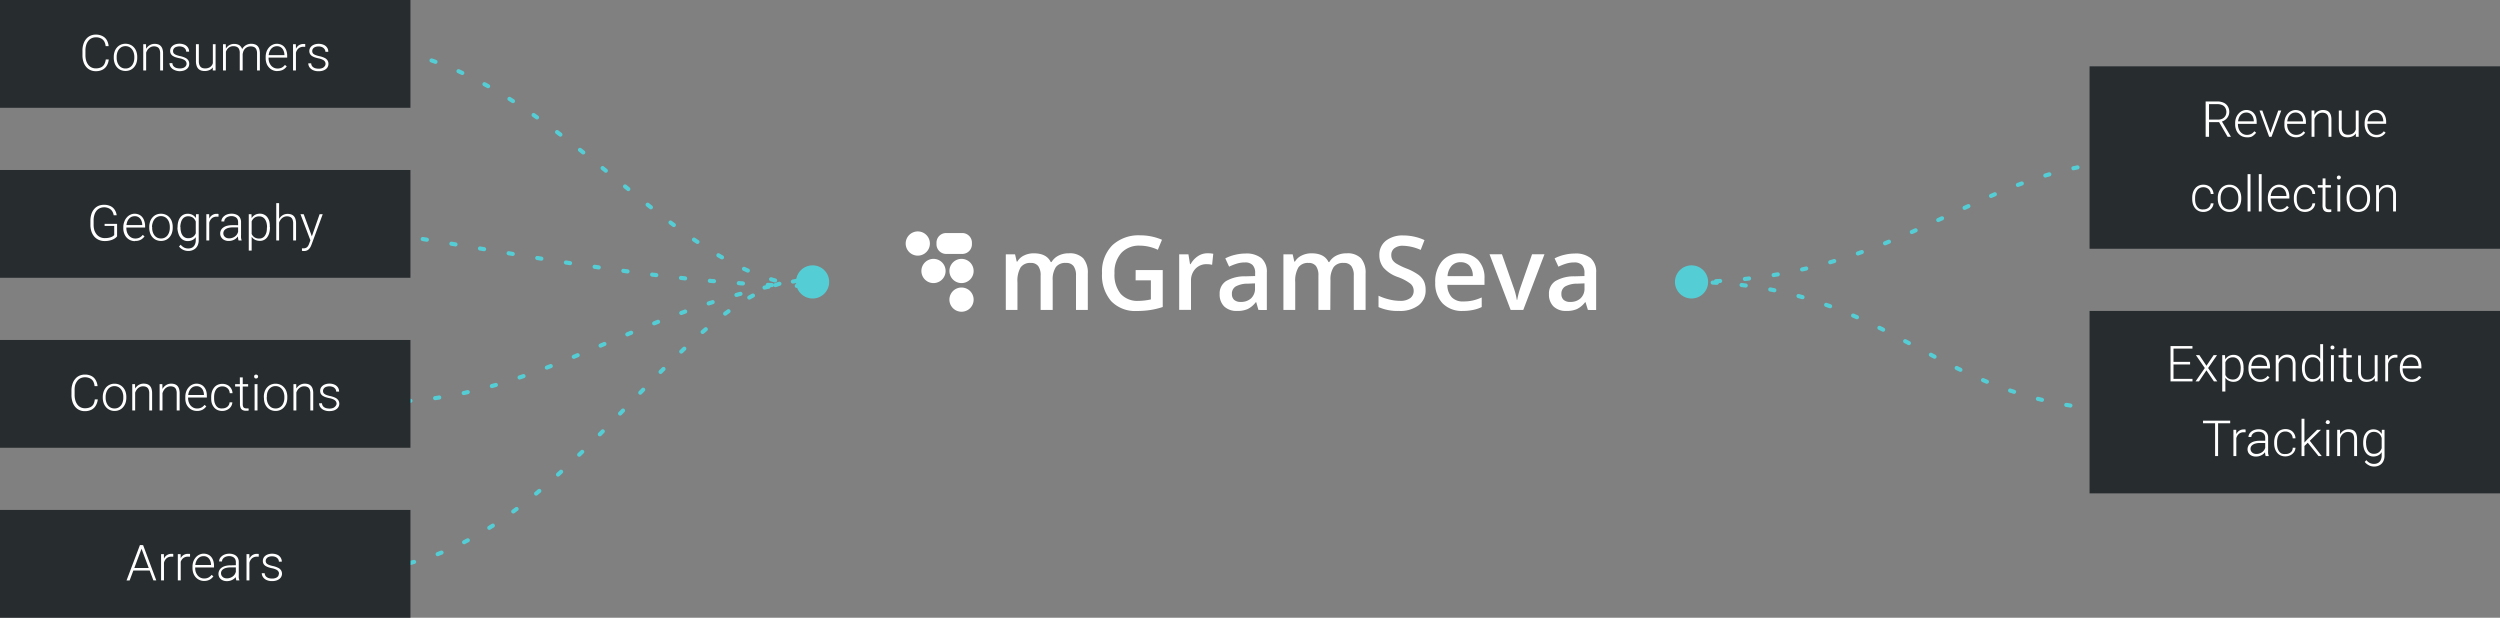 <svg xmlns="http://www.w3.org/2000/svg" id="Layer_1" data-name="Layer 1" viewBox="0 0 603 149"><rect x="0" y="0" width="603" height="149" fill="#808080" stroke="none"/><defs><style>.cls-1{fill:#55cdd5;}.cls-2{fill:#fff;}.cls-3{fill:none;stroke:#55cdd5;stroke-linecap:round;stroke-dasharray:1 6;}.cls-4{fill:#272c2e;}</style></defs><circle class="cls-1" cx="196" cy="68" r="4"></circle><circle class="cls-1" cx="408" cy="68" r="4"></circle><path class="cls-2" d="M221.37,61.66a2.92,2.92,0,1,0-2.92-2.92A2.92,2.92,0,0,0,221.37,61.66Z"></path><path class="cls-2" d="M231.89,75.19A2.92,2.92,0,1,0,229,72.27,2.92,2.92,0,0,0,231.89,75.19Z"></path><path class="cls-2" d="M231.89,68.28A2.92,2.92,0,1,0,229,65.36,2.92,2.92,0,0,0,231.89,68.28Z"></path><path class="cls-2" d="M232.1,61.25h-3.9a2.33,2.33,0,0,1-2.32-2.32v-.4a2.32,2.32,0,0,1,2.32-2.32h3.9a2.33,2.33,0,0,1,2.33,2.32v.4A2.33,2.33,0,0,1,232.1,61.25Z"></path><path class="cls-2" d="M225.16,68.28a2.92,2.92,0,1,0-2.92-2.92A2.92,2.92,0,0,0,225.16,68.28Z"></path><path class="cls-2" d="M253.91,74.76H251V66.48a3.75,3.75,0,0,0-.58-2.3,2.15,2.15,0,0,0-1.82-.76,2.78,2.78,0,0,0-2.42,1.07,6.36,6.36,0,0,0-.77,3.58v6.69H242.6V61.34h2.23l.4,1.76h.15A3.7,3.7,0,0,1,247,61.62a5.22,5.22,0,0,1,2.34-.52q3.09,0,4.1,2.11h.19a4.1,4.1,0,0,1,1.67-1.55,5.36,5.36,0,0,1,2.48-.56,4.5,4.5,0,0,1,3.5,1.21,5.38,5.38,0,0,1,1.1,3.7v8.75h-2.85V66.48a3.74,3.74,0,0,0-.59-2.3,2.15,2.15,0,0,0-1.83-.76,2.82,2.82,0,0,0-2.43,1,5.37,5.37,0,0,0-.77,3.19Z"></path><path class="cls-2" d="M273.92,65.14h6.53v8.91a19,19,0,0,1-3.08.74,21.22,21.22,0,0,1-3.19.22A8,8,0,0,1,268,72.62a9.58,9.58,0,0,1-2.19-6.73,9,9,0,0,1,2.46-6.71A9.29,9.29,0,0,1,275,56.76a13.28,13.28,0,0,1,5.27,1.07l-1,2.42a10.31,10.31,0,0,0-4.32-1A5.82,5.82,0,0,0,270.47,61a6.92,6.92,0,0,0-1.65,4.88,7.3,7.3,0,0,0,1.49,5,5.39,5.39,0,0,0,4.28,1.69,14.36,14.36,0,0,0,3-.35V67.62h-3.68Z"></path><path class="cls-2" d="M291.22,61.09a7,7,0,0,1,1.42.12l-.28,2.66a5.24,5.24,0,0,0-1.26-.15,3.62,3.62,0,0,0-2.77,1.12,4.08,4.08,0,0,0-1.06,2.9v7h-2.85V61.34h2.23l.38,2.37h.15a5.44,5.44,0,0,1,1.74-1.91A4.08,4.08,0,0,1,291.22,61.09Z"></path><path class="cls-2" d="M303.53,74.76,303,72.89h-.1a5.52,5.52,0,0,1-2,1.67,6.12,6.12,0,0,1-2.52.44,4.28,4.28,0,0,1-3.09-1.07,4,4,0,0,1-1.11-3,3.54,3.54,0,0,1,1.54-3.13,8.88,8.88,0,0,1,4.7-1.15l2.32-.07v-.72a2.69,2.69,0,0,0-.6-1.92,2.46,2.46,0,0,0-1.86-.64,6.5,6.5,0,0,0-2,.3,13.78,13.78,0,0,0-1.82.72l-.92-2a10.13,10.13,0,0,1,2.39-.87,10.85,10.85,0,0,1,2.45-.3,5.78,5.78,0,0,1,3.87,1.12,4.38,4.38,0,0,1,1.31,3.51v9Zm-4.25-1.94a3.5,3.5,0,0,0,2.49-.87,3.17,3.17,0,0,0,.94-2.43V68.35l-1.72.07a5.93,5.93,0,0,0-2.93.67,2,2,0,0,0-.92,1.84,1.82,1.82,0,0,0,.53,1.39A2.27,2.27,0,0,0,299.28,72.82Z"></path><path class="cls-2" d="M320.87,74.76H318V66.48a3.75,3.75,0,0,0-.58-2.3,2.15,2.15,0,0,0-1.82-.76,2.78,2.78,0,0,0-2.42,1.07,6.36,6.36,0,0,0-.77,3.58v6.69h-2.85V61.34h2.23l.4,1.76h.15A3.7,3.7,0,0,1,314,61.62a5.22,5.22,0,0,1,2.34-.52q3.09,0,4.1,2.11h.19a4.1,4.1,0,0,1,1.67-1.55,5.36,5.36,0,0,1,2.48-.56,4.5,4.5,0,0,1,3.5,1.21,5.38,5.38,0,0,1,1.1,3.7v8.75h-2.85V66.48a3.74,3.74,0,0,0-.59-2.3,2.15,2.15,0,0,0-1.83-.76,2.82,2.82,0,0,0-2.43,1,5.37,5.37,0,0,0-.77,3.19Z"></path><path class="cls-2" d="M343.86,69.94a4.45,4.45,0,0,1-1.71,3.71A7.42,7.42,0,0,1,337.43,75a11.32,11.32,0,0,1-4.93-.93V71.33a13.56,13.56,0,0,0,2.58.9,10.87,10.87,0,0,0,2.54.33,4,4,0,0,0,2.54-.66,2.15,2.15,0,0,0,.82-1.76,2.22,2.22,0,0,0-.75-1.69,11.32,11.32,0,0,0-3.11-1.64,8.14,8.14,0,0,1-3.42-2.25,4.77,4.77,0,0,1-1-3,4.27,4.27,0,0,1,1.58-3.5,6.54,6.54,0,0,1,4.24-1.27,12.33,12.33,0,0,1,5.07,1.12l-.92,2.37a11.19,11.19,0,0,0-4.22-1,3.25,3.25,0,0,0-2.14.61,2,2,0,0,0-.73,1.62,2.29,2.29,0,0,0,.29,1.18,3,3,0,0,0,1,.93,15.7,15.7,0,0,0,2.4,1.15,13.22,13.22,0,0,1,2.87,1.52,4.39,4.39,0,0,1,1.33,1.59A4.89,4.89,0,0,1,343.86,69.94Z"></path><path class="cls-2" d="M352.85,75a6.49,6.49,0,0,1-4.9-1.83,6.94,6.94,0,0,1-1.77-5A7.62,7.62,0,0,1,347.82,63a5.66,5.66,0,0,1,4.5-1.88,5.56,5.56,0,0,1,4.2,1.61,6.17,6.17,0,0,1,1.54,4.44v1.54h-8.95a4.37,4.37,0,0,0,1.06,3,3.67,3.67,0,0,0,2.8,1,10.45,10.45,0,0,0,2.22-.22,11.47,11.47,0,0,0,2.2-.75v2.32a8.57,8.57,0,0,1-2.11.7A11.71,11.71,0,0,1,352.85,75Zm-.52-11.76a2.88,2.88,0,0,0-2.18.86,4.1,4.1,0,0,0-1,2.51h6.09a3.72,3.72,0,0,0-.8-2.52A2.74,2.74,0,0,0,352.33,63.25Z"></path><path class="cls-2" d="M364.37,74.76l-5.1-13.43h3L365,69.14a15.59,15.59,0,0,1,.85,3.18h.1a21.64,21.64,0,0,1,.85-3.18l2.73-7.81h3l-5.12,13.43Z"></path><path class="cls-2" d="M383,74.76l-.57-1.87h-.1a5.52,5.52,0,0,1-2,1.67,6.12,6.12,0,0,1-2.52.44,4.28,4.28,0,0,1-3.09-1.07,4,4,0,0,1-1.11-3,3.54,3.54,0,0,1,1.54-3.13,8.88,8.88,0,0,1,4.7-1.15l2.32-.07v-.72a2.69,2.69,0,0,0-.6-1.92,2.46,2.46,0,0,0-1.86-.64,6.5,6.5,0,0,0-2,.3,13.78,13.78,0,0,0-1.82.72l-.92-2a10.13,10.13,0,0,1,2.39-.87,10.85,10.85,0,0,1,2.45-.3,5.78,5.78,0,0,1,3.87,1.12,4.38,4.38,0,0,1,1.31,3.51v9Zm-4.25-1.94a3.5,3.5,0,0,0,2.49-.87,3.17,3.17,0,0,0,.94-2.43V68.35l-1.72.07a5.93,5.93,0,0,0-2.93.67,2,2,0,0,0-.92,1.84,1.82,1.82,0,0,0,.53,1.39A2.27,2.27,0,0,0,378.77,72.82Z"></path><path class="cls-3" d="M83.5,11c48,0,77.5,58,113,58-43,0-97.4-13.5-113-13.5"></path><path class="cls-3" d="M91,97c40,0,60.5-23,105.5-30-34,0-60.6,70.5-111,70.5"></path><rect class="cls-4" width="99" height="26"></rect><path class="cls-2" d="M25.51,14.34h.72a3.49,3.49,0,0,1-.47,1.49,2.57,2.57,0,0,1-1.06,1,3.45,3.45,0,0,1-1.61.34,3,3,0,0,1-1.32-.28,2.8,2.8,0,0,1-1-.78,3.4,3.4,0,0,1-.65-1.22,4.84,4.84,0,0,1-.23-1.57V12.2a4.84,4.84,0,0,1,.23-1.57,3.65,3.65,0,0,1,.65-1.22,2.91,2.91,0,0,1,1-.78,3.06,3.06,0,0,1,1.34-.28,3.34,3.34,0,0,1,1.57.34,2.45,2.45,0,0,1,1.05.94,3.49,3.49,0,0,1,.47,1.5h-.72A2.88,2.88,0,0,0,25.15,10a1.89,1.89,0,0,0-.78-.73A2.67,2.67,0,0,0,23.14,9a2.43,2.43,0,0,0-1.06.23,2.2,2.2,0,0,0-.8.66,2.9,2.9,0,0,0-.5,1,4.59,4.59,0,0,0-.17,1.32v1.08a4.75,4.75,0,0,0,.16,1.29,3.16,3.16,0,0,0,.48,1,2.3,2.3,0,0,0,.79.67,2.26,2.26,0,0,0,1.05.24,2.89,2.89,0,0,0,1.26-.24,1.73,1.73,0,0,0,.79-.72A3.14,3.14,0,0,0,25.51,14.34Zm1.93-.41v-.19a4,4,0,0,1,.2-1.28,2.86,2.86,0,0,1,.57-1,2.65,2.65,0,0,1,.89-.67,2.95,2.95,0,0,1,2.33,0,2.59,2.59,0,0,1,.9.67,2.86,2.86,0,0,1,.57,1,4,4,0,0,1,.2,1.28v.19a4,4,0,0,1-.2,1.28,2.9,2.9,0,0,1-.57,1,2.65,2.65,0,0,1-.89.67,2.95,2.95,0,0,1-2.33,0,2.59,2.59,0,0,1-.9-.67,2.9,2.9,0,0,1-.57-1A4,4,0,0,1,27.44,13.93Zm.7-.19v.19a3.2,3.2,0,0,0,.14,1,2.68,2.68,0,0,0,.41.83,2,2,0,0,0,.67.56,1.92,1.92,0,0,0,.92.2,1.87,1.87,0,0,0,.9-.2,2,2,0,0,0,.67-.56,2.68,2.68,0,0,0,.41-.83,3.53,3.53,0,0,0,.14-1v-.19a3.46,3.46,0,0,0-.14-1,2.58,2.58,0,0,0-.41-.83,2,2,0,0,0-.67-.57,2.1,2.1,0,0,0-1.83,0,2.15,2.15,0,0,0-.67.57,2.8,2.8,0,0,0-.41.83A3.46,3.46,0,0,0,28.14,13.74ZM35.25,12v5h-.7V10.66h.67Zm-.16,1.43-.31-.18a3.34,3.34,0,0,1,.23-1,2.92,2.92,0,0,1,.52-.87,2.37,2.37,0,0,1,.78-.59,2.33,2.33,0,0,1,1-.21,2.81,2.81,0,0,1,.85.13,1.5,1.5,0,0,1,.63.41,1.8,1.8,0,0,1,.4.72,3.41,3.41,0,0,1,.14,1.08V17h-.7V12.87a2.41,2.41,0,0,0-.18-1,1.07,1.07,0,0,0-.52-.53,1.88,1.88,0,0,0-.79-.16,1.7,1.7,0,0,0-.88.23,2.14,2.14,0,0,0-.64.56,2.94,2.94,0,0,0-.38.75A2.63,2.63,0,0,0,35.09,13.44ZM45,15.38a1.2,1.2,0,0,0-.13-.51,1.26,1.26,0,0,0-.5-.46,3.77,3.77,0,0,0-1.07-.36,8.55,8.55,0,0,1-1-.26,3.17,3.17,0,0,1-.69-.35,1.39,1.39,0,0,1-.42-.49,1.48,1.48,0,0,1-.15-.68,1.53,1.53,0,0,1,.15-.67,1.82,1.82,0,0,1,.45-.55,2.12,2.12,0,0,1,.7-.37,3.24,3.24,0,0,1,2.19.11,1.92,1.92,0,0,1,.8.68,1.7,1.7,0,0,1,.28,1h-.7a1.13,1.13,0,0,0-.19-.63,1.49,1.49,0,0,0-.56-.48,2.39,2.39,0,0,0-1.77,0,1.12,1.12,0,0,0-.5.42,1,1,0,0,0-.15.52,1.12,1.12,0,0,0,.06.38.83.83,0,0,0,.25.32,2,2,0,0,0,.51.28,7.53,7.53,0,0,0,.87.25,5.38,5.38,0,0,1,1.25.41,1.78,1.78,0,0,1,.73.6,1.5,1.5,0,0,1,.23.86,1.58,1.58,0,0,1-.16.72,1.64,1.64,0,0,1-.47.55,2.33,2.33,0,0,1-.74.37,3.59,3.59,0,0,1-1,.13A3.08,3.08,0,0,1,42,16.85a2,2,0,0,1-.84-.7,1.66,1.66,0,0,1-.28-.93h.7a1.16,1.16,0,0,0,.31.78,1.47,1.47,0,0,0,.67.4,3.15,3.15,0,0,0,.8.11,2.35,2.35,0,0,0,.9-.15,1.41,1.41,0,0,0,.55-.42A1,1,0,0,0,45,15.38Zm6.34.16V10.66H52V17h-.68Zm.13-1.18h.37a3.8,3.8,0,0,1-.15,1.1,2.49,2.49,0,0,1-.43.88,1.91,1.91,0,0,1-.78.58,2.8,2.8,0,0,1-1.14.21,2.86,2.86,0,0,1-.85-.13,1.77,1.77,0,0,1-.66-.42,1.94,1.94,0,0,1-.42-.75,3.55,3.55,0,0,1-.15-1.11V10.66h.7v4.07a2.62,2.62,0,0,0,.11.85,1.56,1.56,0,0,0,.31.54,1.12,1.12,0,0,0,.47.29,1.79,1.79,0,0,0,.57.09,2.16,2.16,0,0,0,1.22-.3,1.67,1.67,0,0,0,.64-.78A2.85,2.85,0,0,0,51.42,14.36ZM54.49,12v5h-.7V10.66h.67Zm-.13,1.47L54,13.26a4.44,4.44,0,0,1,.21-1,2.89,2.89,0,0,1,.51-.87,2.23,2.23,0,0,1,.77-.59,2.4,2.4,0,0,1,1-.21,2.79,2.79,0,0,1,.84.13,1.56,1.56,0,0,1,.64.39,1.79,1.79,0,0,1,.42.7,3.35,3.35,0,0,1,.14,1V17h-.7V12.8a2.1,2.1,0,0,0-.19-1,1.18,1.18,0,0,0-.55-.51,2,2,0,0,0-.8-.15,1.77,1.77,0,0,0-.92.23,1.89,1.89,0,0,0-.6.56,2.55,2.55,0,0,0-.34.75A3.44,3.44,0,0,0,54.36,13.44Zm4.22-.55h-.47a2.69,2.69,0,0,1,.21-.89,2.38,2.38,0,0,1,.51-.75,2.33,2.33,0,0,1,.77-.52,2.49,2.49,0,0,1,1-.2,2.66,2.66,0,0,1,.88.14,1.48,1.48,0,0,1,.65.41,1.81,1.81,0,0,1,.41.72,3.68,3.68,0,0,1,.14,1.06V17H62V12.86a2.26,2.26,0,0,0-.2-1,1.09,1.09,0,0,0-.54-.52,2,2,0,0,0-.81-.15,2,2,0,0,0-.8.17,1.81,1.81,0,0,0-.58.42,1.87,1.87,0,0,0-.35.56A1.61,1.61,0,0,0,58.58,12.89Zm8.34,4.23a2.83,2.83,0,0,1-1.14-.23,2.54,2.54,0,0,1-.9-.65,2.78,2.78,0,0,1-.6-1,3.85,3.85,0,0,1-.2-1.25v-.26a3.93,3.93,0,0,1,.21-1.32,3.26,3.26,0,0,1,.6-1,2.68,2.68,0,0,1,.87-.65,2.46,2.46,0,0,1,1-.23,2.59,2.59,0,0,1,1.07.22,2.05,2.05,0,0,1,.79.6,2.6,2.6,0,0,1,.48.92,3.89,3.89,0,0,1,.17,1.17v.43H64.5v-.6h4.1V13.2a2.56,2.56,0,0,0-.22-1,1.78,1.78,0,0,0-.59-.76,1.62,1.62,0,0,0-1-.29,1.86,1.86,0,0,0-.82.18,2,2,0,0,0-.64.54,2.8,2.8,0,0,0-.41.83,3.86,3.86,0,0,0-.14,1.05V14a3.1,3.1,0,0,0,.15,1,2.72,2.72,0,0,0,.45.8,2,2,0,0,0,.69.54,2,2,0,0,0,.88.19,2.29,2.29,0,0,0,1-.21,2.25,2.25,0,0,0,.77-.66l.44.34a2.24,2.24,0,0,1-.51.56,2.16,2.16,0,0,1-.73.41A2.8,2.8,0,0,1,66.92,17.12Zm4.46-5.41V17h-.7V10.66h.68Zm2.24-1.1v.65l-.23,0h-.24a1.73,1.73,0,0,0-.81.17,1.68,1.68,0,0,0-.57.46,2,2,0,0,0-.36.69,3.21,3.21,0,0,0-.14.84l-.26.1a5.26,5.26,0,0,1,.13-1.15,2.81,2.81,0,0,1,.4-.93,1.92,1.92,0,0,1,.67-.63,2,2,0,0,1,1-.23,1.09,1.09,0,0,1,.26,0A.69.69,0,0,1,73.62,10.61Zm4.9,4.77a1.07,1.07,0,0,0-.13-.51,1.19,1.19,0,0,0-.5-.46,3.77,3.77,0,0,0-1.07-.36,8.35,8.35,0,0,1-.94-.26,3.17,3.17,0,0,1-.69-.35,1.43,1.43,0,0,1-.43-.49,1.48,1.48,0,0,1-.15-.68,1.41,1.41,0,0,1,.16-.67,1.65,1.65,0,0,1,.44-.55,2.23,2.23,0,0,1,.7-.37,3,3,0,0,1,.94-.14,3,3,0,0,1,1.25.25,1.86,1.86,0,0,1,.8.68,1.7,1.7,0,0,1,.28,1h-.69a1.14,1.14,0,0,0-.2-.63,1.45,1.45,0,0,0-.55-.48,2,2,0,0,0-.89-.18,2.05,2.05,0,0,0-.89.16,1.17,1.17,0,0,0-.5.42,1,1,0,0,0-.15.52.92.92,0,0,0,.07.38.71.71,0,0,0,.24.32,1.89,1.89,0,0,0,.52.28,7.29,7.29,0,0,0,.86.25,5.48,5.48,0,0,1,1.26.41,1.68,1.68,0,0,1,.72.6,1.5,1.5,0,0,1,.24.86,1.59,1.59,0,0,1-.17.72,1.45,1.45,0,0,1-.47.55,2.23,2.23,0,0,1-.74.37,3.48,3.48,0,0,1-1,.13,3.11,3.11,0,0,1-1.36-.27,2.09,2.09,0,0,1-.84-.7,1.74,1.74,0,0,1-.28-.93h.7a1.21,1.21,0,0,0,.31.78,1.52,1.52,0,0,0,.67.4,3.21,3.21,0,0,0,.8.11,2.35,2.35,0,0,0,.9-.15,1.28,1.28,0,0,0,.55-.42A.9.9,0,0,0,78.52,15.38Z"></path><rect class="cls-4" y="41" width="99" height="26"></rect><path class="cls-2" d="M28.24,54v3a2.18,2.18,0,0,1-.51.48,3.3,3.3,0,0,1-1,.46,4.91,4.91,0,0,1-1.5.2,3.47,3.47,0,0,1-1.38-.27,3.22,3.22,0,0,1-1.09-.78,3.67,3.67,0,0,1-.7-1.24,4.83,4.83,0,0,1-.25-1.62v-1a5.19,5.19,0,0,1,.23-1.58,3.37,3.37,0,0,1,.66-1.21,2.91,2.91,0,0,1,1-.77,3.4,3.4,0,0,1,1.38-.27,3.51,3.51,0,0,1,1.6.33,2.53,2.53,0,0,1,1,.9,3,3,0,0,1,.46,1.29h-.72a2.59,2.59,0,0,0-.34-.94,1.8,1.8,0,0,0-.75-.69A2.56,2.56,0,0,0,25.16,50a2.65,2.65,0,0,0-1.11.23,2.22,2.22,0,0,0-.81.65,3,3,0,0,0-.49,1,4.4,4.4,0,0,0-.17,1.3v1a4.76,4.76,0,0,0,.18,1.36,3.32,3.32,0,0,0,.55,1,2.48,2.48,0,0,0,2,.89,4.35,4.35,0,0,0,1.1-.12,2.92,2.92,0,0,0,.74-.29,1.84,1.84,0,0,0,.4-.33v-2.2H25.23V54Zm4.34,4.17a2.87,2.87,0,0,1-1.14-.23,2.73,2.73,0,0,1-.9-.65,2.92,2.92,0,0,1-.59-1A3.6,3.6,0,0,1,29.74,55v-.26A3.69,3.69,0,0,1,30,53.43a2.92,2.92,0,0,1,.6-1,2.54,2.54,0,0,1,.86-.65,2.5,2.5,0,0,1,1-.23,2.62,2.62,0,0,1,1.07.22,2.1,2.1,0,0,1,.78.6,2.62,2.62,0,0,1,.49.92A3.9,3.9,0,0,1,35,54.45v.43h-4.8v-.6h4.11V54.2a2.56,2.56,0,0,0-.22-1,1.73,1.73,0,0,0-.6-.76,1.59,1.59,0,0,0-1-.29,1.9,1.9,0,0,0-.83.18,2,2,0,0,0-.63.54,2.39,2.39,0,0,0-.41.83,3.51,3.51,0,0,0-.14,1V55a3.1,3.1,0,0,0,.15,1,2.49,2.49,0,0,0,.44.8,2.23,2.23,0,0,0,.69.54,2,2,0,0,0,.88.19,2.26,2.26,0,0,0,1-.21,2.19,2.19,0,0,0,.78-.66l.44.34a2.49,2.49,0,0,1-.52.56,2.07,2.07,0,0,1-.73.41A2.8,2.8,0,0,1,32.58,58.12ZM36,54.93v-.19a4,4,0,0,1,.2-1.28,2.86,2.86,0,0,1,.57-1,2.65,2.65,0,0,1,.89-.67,2.95,2.95,0,0,1,2.33,0,2.59,2.59,0,0,1,.9.67,2.86,2.86,0,0,1,.57,1,4,4,0,0,1,.2,1.28v.19a4,4,0,0,1-.2,1.28,2.9,2.9,0,0,1-.57,1,2.65,2.65,0,0,1-.89.67,2.95,2.95,0,0,1-2.33,0,2.59,2.59,0,0,1-.9-.67,2.9,2.9,0,0,1-.57-1A4,4,0,0,1,36,54.93Zm.7-.19v.19a3.2,3.2,0,0,0,.14,1,2.68,2.68,0,0,0,.41.83,2,2,0,0,0,.67.56,1.91,1.91,0,0,0,.91.2,1.88,1.88,0,0,0,.91-.2,2,2,0,0,0,.67-.56,2.68,2.68,0,0,0,.41-.83,3.53,3.53,0,0,0,.14-1v-.19a3.46,3.46,0,0,0-.14-1,2.58,2.58,0,0,0-.41-.83,2,2,0,0,0-.67-.57,2,2,0,0,0-.92-.21,1.91,1.91,0,0,0-.91.21,2,2,0,0,0-.67.57,2.58,2.58,0,0,0-.41.83A3.46,3.46,0,0,0,36.66,54.74Zm10.58-3.08h.65v6.23a3,3,0,0,1-.31,1.42,2.15,2.15,0,0,1-.89.9,2.61,2.61,0,0,1-1.34.32,2.94,2.94,0,0,1-.81-.12,2.78,2.78,0,0,1-.78-.37,2.32,2.32,0,0,1-.62-.59l.4-.43a2.6,2.6,0,0,0,.82.69,2.17,2.17,0,0,0,1,.22,2,2,0,0,0,1-.24A1.59,1.59,0,0,0,47,59a2.44,2.44,0,0,0,.22-1.09V53.05Zm-4.45,3.23v-.12A5,5,0,0,1,43,53.44a3,3,0,0,1,.48-1,2.18,2.18,0,0,1,.77-.65,2.29,2.29,0,0,1,1-.23,2.52,2.52,0,0,1,1,.18,2.29,2.29,0,0,1,.74.53,2.79,2.79,0,0,1,.5.8,5.19,5.19,0,0,1,.28,1.05v1.56a4.22,4.22,0,0,1-.26,1,2.61,2.61,0,0,1-.5.78,2.17,2.17,0,0,1-.75.51,2.59,2.59,0,0,1-1,.18,2.13,2.13,0,0,1-1-.24,2.11,2.11,0,0,1-.77-.66,3.21,3.21,0,0,1-.48-1A4.89,4.89,0,0,1,42.79,54.89Zm.7-.12v.12a4.24,4.24,0,0,0,.12,1,2.33,2.33,0,0,0,.34.82,1.53,1.53,0,0,0,.58.55,1.56,1.56,0,0,0,.82.2,2,2,0,0,0,1-.23,1.81,1.81,0,0,0,.65-.61,3,3,0,0,0,.35-.85V54a4.15,4.15,0,0,0-.2-.63,2,2,0,0,0-.37-.59,1.52,1.52,0,0,0-.58-.44,1.89,1.89,0,0,0-.86-.17,1.57,1.57,0,0,0-.83.2,1.61,1.61,0,0,0-.58.55,2.38,2.38,0,0,0-.34.83A4.22,4.22,0,0,0,43.49,54.77Zm6.94-2.06V58h-.7V51.66h.68Zm2.24-1.1,0,.65-.23,0h-.24a1.71,1.71,0,0,0-.8.17,1.51,1.51,0,0,0-.57.46,2,2,0,0,0-.36.69,3.21,3.21,0,0,0-.14.84l-.26.1a4.71,4.71,0,0,1,.13-1.15,3,3,0,0,1,.39-.93,1.89,1.89,0,0,1,1.64-.86,1.15,1.15,0,0,1,.26,0A.69.69,0,0,1,52.67,51.61Zm4.72,5.25V53.59a1.61,1.61,0,0,0-.18-.78,1.3,1.3,0,0,0-.56-.5,2,2,0,0,0-.89-.18,2.07,2.07,0,0,0-.88.18,1.42,1.42,0,0,0-.6.46,1,1,0,0,0-.22.64h-.7a1.48,1.48,0,0,1,.17-.7,1.85,1.85,0,0,1,.5-.59,2.28,2.28,0,0,1,.77-.42,3.11,3.11,0,0,1,1-.16,2.94,2.94,0,0,1,1.19.23,1.79,1.79,0,0,1,.82.69,2.11,2.11,0,0,1,.29,1.15v3.06a5.31,5.31,0,0,0,0,.68,2.47,2.47,0,0,0,.14.58V58h-.74a2.87,2.87,0,0,1-.11-.53A4.35,4.35,0,0,1,57.39,56.86Zm.17-2.55v.54H56.19a4.13,4.13,0,0,0-1,.1,2.07,2.07,0,0,0-.71.28,1.27,1.27,0,0,0-.45.44,1.22,1.22,0,0,0,0,1.21,1.34,1.34,0,0,0,.49.45,1.64,1.64,0,0,0,.76.16,2.26,2.26,0,0,0,1-.22,2.24,2.24,0,0,0,.75-.56,2.08,2.08,0,0,0,.39-.77l.3.4a1.94,1.94,0,0,1-.28.61,2.74,2.74,0,0,1-.52.57,2.55,2.55,0,0,1-.76.43,2.78,2.78,0,0,1-1,.17,2.32,2.32,0,0,1-1.08-.24,1.76,1.76,0,0,1-.71-.64,1.7,1.7,0,0,1-.26-.92,1.8,1.8,0,0,1,.2-.84,1.83,1.83,0,0,1,.58-.63,2.7,2.7,0,0,1,.91-.4,5,5,0,0,1,1.21-.14Zm3.1-1.43v7.56H60V51.66h.66Zm4.41,1.89v.12a4.89,4.89,0,0,1-.17,1.31,3.19,3.19,0,0,1-.47,1,2,2,0,0,1-.76.66,2.13,2.13,0,0,1-1,.24,2.73,2.73,0,0,1-1-.18,2.19,2.19,0,0,1-.76-.5,2.67,2.67,0,0,1-.51-.76,3.57,3.57,0,0,1-.27-1V54.1a4.6,4.6,0,0,1,.29-1.05,2.61,2.61,0,0,1,.51-.8,2.22,2.22,0,0,1,.75-.53,2.57,2.57,0,0,1,1-.18,2.26,2.26,0,0,1,1,.23,2.1,2.1,0,0,1,.77.65,2.82,2.82,0,0,1,.47,1A5,5,0,0,1,65.07,54.77Zm-.7.12v-.12a4.22,4.22,0,0,0-.12-1,2.6,2.6,0,0,0-.35-.83,1.69,1.69,0,0,0-.58-.55,1.63,1.63,0,0,0-.84-.2,1.89,1.89,0,0,0-.86.17,1.63,1.63,0,0,0-.59.44,2.26,2.26,0,0,0-.37.59,4.15,4.15,0,0,0-.2.63v1.87a3.07,3.07,0,0,0,.36.83,1.74,1.74,0,0,0,.66.6,2.07,2.07,0,0,0,1,.22,1.57,1.57,0,0,0,.83-.2,1.53,1.53,0,0,0,.58-.55,2.7,2.7,0,0,0,.35-.83A4.24,4.24,0,0,0,64.37,54.89ZM67.32,49v9h-.69V49Zm-.15,5.44-.31-.18a3.64,3.64,0,0,1,.22-1,2.94,2.94,0,0,1,.53-.87,2.44,2.44,0,0,1,.77-.59,2.39,2.39,0,0,1,1-.21,2.76,2.76,0,0,1,.85.13,1.6,1.6,0,0,1,.64.41,1.93,1.93,0,0,1,.4.72,3.73,3.73,0,0,1,.14,1.08V58h-.7V53.87a2.39,2.39,0,0,0-.19-1,1.1,1.1,0,0,0-.51-.53,1.92,1.92,0,0,0-.79-.16,1.73,1.73,0,0,0-.89.23,2,2,0,0,0-.63.56,2.68,2.68,0,0,0-.39.75A2.3,2.3,0,0,0,67.17,54.44Zm7.92,2.93,2-5.71h.75L75.14,59a4.42,4.42,0,0,1-.21.48,2,2,0,0,1-.33.5,1.41,1.41,0,0,1-.5.4,1.51,1.51,0,0,1-.73.16l-.29,0a.89.89,0,0,1-.25-.05v-.59l.18,0h.17a1.35,1.35,0,0,0,.64-.13,1.07,1.07,0,0,0,.44-.38,2.64,2.64,0,0,0,.31-.63Zm-1.84-5.71,2,5.44.19.74-.51.28-2.46-6.46Z"></path><rect class="cls-4" y="82" width="99" height="26"></rect><path class="cls-2" d="M22.86,96.34h.72a3.5,3.5,0,0,1-.48,1.49,2.54,2.54,0,0,1-1.05,1,3.48,3.48,0,0,1-1.61.34,3,3,0,0,1-1.32-.28,2.84,2.84,0,0,1-1-.78,3.56,3.56,0,0,1-.65-1.22,5.13,5.13,0,0,1-.23-1.57V94.2a5.13,5.13,0,0,1,.23-1.57,3.5,3.5,0,0,1,.66-1.22,2.79,2.79,0,0,1,1-.78,3.11,3.11,0,0,1,1.35-.28,3.34,3.34,0,0,1,1.57.34,2.43,2.43,0,0,1,1,.94,3.49,3.49,0,0,1,.48,1.5h-.72A3,3,0,0,0,22.49,92a1.78,1.78,0,0,0-.78-.73A2.59,2.59,0,0,0,20.49,91a2.47,2.47,0,0,0-1.07.23,2.17,2.17,0,0,0-.79.66,3.1,3.1,0,0,0-.51,1A5,5,0,0,0,18,94.19v1.08a4.74,4.74,0,0,0,.17,1.29,3.16,3.16,0,0,0,.48,1,2.18,2.18,0,0,0,.78.67,2.27,2.27,0,0,0,1.06.24,3,3,0,0,0,1.26-.24,1.78,1.78,0,0,0,.79-.72A3.14,3.14,0,0,0,22.86,96.34Zm1.93-.41v-.19A4,4,0,0,1,25,94.46a3.2,3.2,0,0,1,.57-1,2.59,2.59,0,0,1,.9-.67,2.74,2.74,0,0,1,1.16-.24,2.78,2.78,0,0,1,1.17.24,2.65,2.65,0,0,1,.89.67,3,3,0,0,1,.58,1,4,4,0,0,1,.2,1.28v.19a4,4,0,0,1-.2,1.28,3.09,3.09,0,0,1-.58,1,2.46,2.46,0,0,1-.89.67,2.74,2.74,0,0,1-1.16.24,2.7,2.7,0,0,1-1.16-.24,2.59,2.59,0,0,1-.9-.67,3.09,3.09,0,0,1-.58-1A4,4,0,0,1,24.79,95.93Zm.69-.19v.19a3.53,3.53,0,0,0,.14,1,2.92,2.92,0,0,0,.41.83,2.13,2.13,0,0,0,.67.56,2,2,0,0,0,.92.2,1.91,1.91,0,0,0,.91-.2,2.13,2.13,0,0,0,.67-.56,2.66,2.66,0,0,0,.4-.83,3.2,3.2,0,0,0,.14-1v-.19a3.14,3.14,0,0,0-.14-1,2.39,2.39,0,0,0-.41-.83,1.94,1.94,0,0,0-.67-.57,2.08,2.08,0,0,0-1.82,0,1.94,1.94,0,0,0-.67.57,2.58,2.58,0,0,0-.41.83A3.46,3.46,0,0,0,25.48,95.74ZM32.6,94v5h-.7V92.66h.67Zm-.16,1.43-.31-.18a3.34,3.34,0,0,1,.23-1.05,2.72,2.72,0,0,1,.52-.87,2.37,2.37,0,0,1,.78-.59,2.31,2.31,0,0,1,1-.21,2.76,2.76,0,0,1,.85.13,1.6,1.6,0,0,1,.64.41,1.8,1.8,0,0,1,.4.72,3.73,3.73,0,0,1,.14,1.08V99H36V94.87a2.25,2.25,0,0,0-.19-1,1.1,1.1,0,0,0-.51-.53,1.92,1.92,0,0,0-.79-.16,1.73,1.73,0,0,0-.89.23,2,2,0,0,0-.63.56,2.68,2.68,0,0,0-.39.75A2.6,2.6,0,0,0,32.44,95.44ZM39.19,94v5H38.5V92.66h.66ZM39,95.44l-.32-.18A3.64,3.64,0,0,1,39,94.21a3.14,3.14,0,0,1,.52-.87,2.6,2.6,0,0,1,.78-.59,2.36,2.36,0,0,1,1-.21,2.76,2.76,0,0,1,.85.13,1.6,1.6,0,0,1,.64.41,1.93,1.93,0,0,1,.4.72,3.73,3.73,0,0,1,.14,1.08V99h-.71V94.87a2.41,2.41,0,0,0-.18-1,1.1,1.1,0,0,0-.51-.53,2,2,0,0,0-.79-.16,1.73,1.73,0,0,0-.89.23,2,2,0,0,0-.63.56,2.68,2.68,0,0,0-.39.75A2.3,2.3,0,0,0,39,95.44Zm8.5,3.68a2.87,2.87,0,0,1-1.14-.23,2.73,2.73,0,0,1-.9-.65,2.76,2.76,0,0,1-.59-1A3.6,3.6,0,0,1,44.7,96v-.26a3.69,3.69,0,0,1,.22-1.32,2.92,2.92,0,0,1,.6-1,2.54,2.54,0,0,1,.86-.65,2.46,2.46,0,0,1,1-.23,2.63,2.63,0,0,1,1.08.22,2.1,2.1,0,0,1,.78.6,2.62,2.62,0,0,1,.49.92,3.9,3.9,0,0,1,.16,1.17v.43h-4.8v-.6h4.1V95.2a2.56,2.56,0,0,0-.21-1,1.73,1.73,0,0,0-.6-.76,1.62,1.62,0,0,0-1-.29,1.89,1.89,0,0,0-.82.18,1.91,1.91,0,0,0-.63.54,2.59,2.59,0,0,0-.42.83,3.86,3.86,0,0,0-.14,1V96a3.1,3.1,0,0,0,.16,1,2.49,2.49,0,0,0,.44.8,2.23,2.23,0,0,0,.69.54,2,2,0,0,0,.88.19,2.26,2.26,0,0,0,1-.21,2.19,2.19,0,0,0,.78-.66l.44.34a2.49,2.49,0,0,1-.52.56,2.16,2.16,0,0,1-.73.41A2.8,2.8,0,0,1,47.54,99.12Zm6.1-.61a2,2,0,0,0,.83-.16,1.54,1.54,0,0,0,.65-.5,1.44,1.44,0,0,0,.29-.81h.67a2,2,0,0,1-.37,1.08,2.26,2.26,0,0,1-.88.73,2.6,2.6,0,0,1-1.19.27,2.72,2.72,0,0,1-1.17-.24,2.31,2.31,0,0,1-.84-.67,3.12,3.12,0,0,1-.52-1A4.55,4.55,0,0,1,50.94,96v-.24a4.55,4.55,0,0,1,.17-1.25,3,3,0,0,1,.52-1,2.24,2.24,0,0,1,.84-.68,2.72,2.72,0,0,1,1.17-.24,2.58,2.58,0,0,1,1.22.28,2.09,2.09,0,0,1,.86.78,2.29,2.29,0,0,1,.36,1.19h-.67a1.79,1.79,0,0,0-.27-.88,1.62,1.62,0,0,0-.63-.56,1.8,1.8,0,0,0-.87-.2,1.87,1.87,0,0,0-.92.21,1.54,1.54,0,0,0-.62.57,2.34,2.34,0,0,0-.35.82,4.21,4.21,0,0,0-.11,1V96a4.46,4.46,0,0,0,.1,1,2.69,2.69,0,0,0,.35.81,1.78,1.78,0,0,0,.62.57A1.93,1.93,0,0,0,53.64,98.51Zm6.25-5.85v.57H56.71v-.57Zm-2-1.63h.7v6.43a1.61,1.61,0,0,0,.11.66.6.6,0,0,0,.31.3,1.06,1.06,0,0,0,.4.08l.31,0,.26,0L60,99a2.09,2.09,0,0,1-.33.07l-.41,0a1.66,1.66,0,0,1-.72-.15,1.06,1.06,0,0,1-.49-.51,2.52,2.52,0,0,1-.17-1Zm4.26,1.63V99h-.7V92.66Zm-.82-1.83a.49.49,0,0,1,.12-.34.47.47,0,0,1,.35-.14.45.45,0,0,1,.35.14.46.46,0,0,1,.14.34.45.45,0,0,1-.14.33.45.45,0,0,1-.35.13.46.46,0,0,1-.35-.13A.48.48,0,0,1,61.32,90.83Zm2.35,5.1v-.19a3.78,3.78,0,0,1,.2-1.28,2.86,2.86,0,0,1,.57-1,2.55,2.55,0,0,1,.89-.67,2.95,2.95,0,0,1,2.33,0,2.55,2.55,0,0,1,.89.67,2.87,2.87,0,0,1,.58,1,4,4,0,0,1,.2,1.28v.19a4,4,0,0,1-.2,1.28,2.92,2.92,0,0,1-.58,1,2.46,2.46,0,0,1-.89.67,2.7,2.7,0,0,1-1.16.24,2.74,2.74,0,0,1-1.16-.24,2.59,2.59,0,0,1-.9-.67,2.9,2.9,0,0,1-.57-1A3.78,3.78,0,0,1,63.67,95.93Zm.7-.19v.19a3.2,3.2,0,0,0,.14,1,2.68,2.68,0,0,0,.41.83,2.1,2.1,0,0,0,.66.56,2,2,0,0,0,.92.2,1.88,1.88,0,0,0,.91-.2,2,2,0,0,0,.67-.56,2.66,2.66,0,0,0,.4-.83,3.2,3.2,0,0,0,.14-1v-.19a3.14,3.14,0,0,0-.14-1,2.39,2.39,0,0,0-.41-.83,2,2,0,0,0-.66-.57,2,2,0,0,0-.92-.21,1.91,1.91,0,0,0-.91.21,2,2,0,0,0-.67.57,2.58,2.58,0,0,0-.41.83A3.46,3.46,0,0,0,64.37,95.74ZM71.48,94v5h-.7V92.66h.67Zm-.16,1.43L71,95.26a3.34,3.34,0,0,1,.23-1.05,2.92,2.92,0,0,1,.52-.87,2.37,2.37,0,0,1,.78-.59,2.33,2.33,0,0,1,1-.21,2.74,2.74,0,0,1,.84.13,1.54,1.54,0,0,1,.64.41,1.8,1.8,0,0,1,.4.72,3.41,3.41,0,0,1,.14,1.08V99h-.7V94.87a2.41,2.41,0,0,0-.18-1,1.12,1.12,0,0,0-.52-.53,1.88,1.88,0,0,0-.79-.16,1.7,1.7,0,0,0-.88.23,2.14,2.14,0,0,0-.64.56,2.94,2.94,0,0,0-.38.75A2.63,2.63,0,0,0,71.32,95.44Zm9.86,1.94a1.2,1.2,0,0,0-.13-.51,1.33,1.33,0,0,0-.5-.46,3.77,3.77,0,0,0-1.07-.36,8,8,0,0,1-1-.26,3.17,3.17,0,0,1-.69-.35,1.43,1.43,0,0,1-.43-.49,1.62,1.62,0,0,1-.14-.68,1.53,1.53,0,0,1,.15-.67,1.68,1.68,0,0,1,.45-.55,2,2,0,0,1,.7-.37,3,3,0,0,1,.93-.14,2.93,2.93,0,0,1,1.25.25,1.89,1.89,0,0,1,.81.68,1.78,1.78,0,0,1,.28,1h-.7a1.13,1.13,0,0,0-.19-.63,1.49,1.49,0,0,0-.56-.48,2.39,2.39,0,0,0-1.77,0,1.12,1.12,0,0,0-.5.42,1,1,0,0,0-.16.52,1.12,1.12,0,0,0,.07.38.83.83,0,0,0,.25.32,2,2,0,0,0,.51.28,7,7,0,0,0,.87.25,5.38,5.38,0,0,1,1.25.41,1.78,1.78,0,0,1,.73.6,1.57,1.57,0,0,1-.41,2.13,2.18,2.18,0,0,1-.73.37,3.59,3.59,0,0,1-1,.13,3.08,3.08,0,0,1-1.36-.27,2,2,0,0,1-.84-.7,1.66,1.66,0,0,1-.28-.93h.69a1.26,1.26,0,0,0,.31.78,1.56,1.56,0,0,0,.68.4,3.15,3.15,0,0,0,.8.11,2.39,2.39,0,0,0,.9-.15,1.41,1.41,0,0,0,.55-.42A1,1,0,0,0,81.18,97.38Z"></path><rect class="cls-4" y="123" width="99" height="26"></rect><path class="cls-2" d="M34.27,132l-3,8h-.75l3.23-8.53h.52ZM37,140l-3-8,0-.51h.52L37.7,140Zm-.53-3v.62H31.89V137Zm3.08-2.28V140h-.7v-6.34h.68Zm2.24-1.1,0,.65-.22,0h-.24a1.73,1.73,0,0,0-.81.17,1.68,1.68,0,0,0-.57.46,1.89,1.89,0,0,0-.36.69,3.21,3.21,0,0,0-.14.84l-.26.1a5.26,5.26,0,0,1,.13-1.15,3.14,3.14,0,0,1,.39-.93,1.89,1.89,0,0,1,1.64-.86,1.09,1.09,0,0,1,.26,0A.69.69,0,0,1,41.74,133.61Zm1.8,1.1V140h-.7v-6.34h.68Zm2.25-1.1,0,.65-.23,0H45.3a1.69,1.69,0,0,0-.8.17,1.62,1.62,0,0,0-.58.46,2.25,2.25,0,0,0-.36.69,3.69,3.69,0,0,0-.14.84l-.25.1a5.27,5.27,0,0,1,.12-1.15,2.91,2.91,0,0,1,.4-.93,1.92,1.92,0,0,1,.67-.63,2,2,0,0,1,1-.23l.27,0A.77.77,0,0,1,45.79,133.61Zm3.43,6.51a2.8,2.8,0,0,1-1.14-.23,2.67,2.67,0,0,1-.91-.65,2.92,2.92,0,0,1-.59-1,3.85,3.85,0,0,1-.2-1.25v-.26a3.93,3.93,0,0,1,.21-1.32,3.26,3.26,0,0,1,.6-1,2.58,2.58,0,0,1,.87-.65,2.46,2.46,0,0,1,1-.23,2.59,2.59,0,0,1,1.07.22,2.13,2.13,0,0,1,.79.6,2.78,2.78,0,0,1,.48.92,3.89,3.89,0,0,1,.17,1.17v.43H46.8v-.6h4.1v-.08a2.56,2.56,0,0,0-.22-1,1.78,1.78,0,0,0-.59-.76,1.62,1.62,0,0,0-1-.29,1.86,1.86,0,0,0-.82.18,2,2,0,0,0-.64.54,2.8,2.8,0,0,0-.41.83,3.86,3.86,0,0,0-.14,1.05V137a3.1,3.1,0,0,0,.15,1,2.72,2.72,0,0,0,.45.8,2,2,0,0,0,.69.54,2,2,0,0,0,.88.19,2.22,2.22,0,0,0,1-.21,2.19,2.19,0,0,0,.78-.66l.44.34a2.44,2.44,0,0,1-.51.56,2.21,2.21,0,0,1-.74.41A2.71,2.71,0,0,1,49.22,140.12Zm7.62-1.26v-3.27a1.61,1.61,0,0,0-.19-.78,1.34,1.34,0,0,0-.55-.5,2,2,0,0,0-.9-.18,2.07,2.07,0,0,0-.88.18,1.55,1.55,0,0,0-.6.46,1,1,0,0,0-.22.64h-.7a1.6,1.6,0,0,1,.17-.7,2,2,0,0,1,.5-.59,2.38,2.38,0,0,1,.77-.42,3.11,3.11,0,0,1,1-.16,3,3,0,0,1,1.2.23,1.82,1.82,0,0,1,.81.69,2,2,0,0,1,.29,1.14v3.07a5.31,5.31,0,0,0,0,.68,2.43,2.43,0,0,0,.15.58V140H57a4,4,0,0,1-.11-.53C56.85,139.26,56.84,139.05,56.84,138.86Zm.16-2.55v.54H55.63a4,4,0,0,0-1,.1,2.12,2.12,0,0,0-.72.28,1.46,1.46,0,0,0-.45.44,1.14,1.14,0,0,0-.15.58,1.24,1.24,0,0,0,.17.63,1.42,1.42,0,0,0,.49.45,1.67,1.67,0,0,0,.76.16,2.23,2.23,0,0,0,1-.22,2.14,2.14,0,0,0,.75-.56,1.94,1.94,0,0,0,.39-.77l.31.4A2,2,0,0,1,57,139a2.49,2.49,0,0,1-.52.57,2.55,2.55,0,0,1-.76.43,2.76,2.76,0,0,1-1,.17,2.34,2.34,0,0,1-1.09-.24,1.76,1.76,0,0,1-.71-.64,1.84,1.84,0,0,1,0-1.76,1.71,1.71,0,0,1,.57-.63,2.7,2.7,0,0,1,.91-.4,4.57,4.57,0,0,1,1.21-.14Zm3.11-1.6V140h-.7v-6.34h.68Zm2.25-1.1,0,.65-.23,0h-.24a1.69,1.69,0,0,0-.8.17,1.62,1.62,0,0,0-.58.46,2.25,2.25,0,0,0-.36.69,3.69,3.69,0,0,0-.14.84l-.25.1a4.71,4.71,0,0,1,.13-1.15,2.69,2.69,0,0,1,.39-.93,1.92,1.92,0,0,1,.67-.63,2,2,0,0,1,1-.23l.27,0A.77.77,0,0,1,62.36,133.61Zm4.89,4.77a1.07,1.07,0,0,0-.13-.51,1.22,1.22,0,0,0-.49-.46,3.85,3.85,0,0,0-1.08-.36,6.66,6.66,0,0,1-.94-.26,3.17,3.17,0,0,1-.69-.35,1.43,1.43,0,0,1-.43-.49,1.48,1.48,0,0,1-.14-.68,1.53,1.53,0,0,1,.15-.67,1.65,1.65,0,0,1,.44-.55,2.17,2.17,0,0,1,.71-.37,3.21,3.21,0,0,1,2.18.11,1.86,1.86,0,0,1,.8.68,1.71,1.71,0,0,1,.29,1h-.7a1.22,1.22,0,0,0-.19-.63,1.57,1.57,0,0,0-.56-.48,2,2,0,0,0-.89-.18,2.05,2.05,0,0,0-.89.16,1.14,1.14,0,0,0-.49.42.93.93,0,0,0-.16.52.92.92,0,0,0,.07.38.8.8,0,0,0,.24.32,2.06,2.06,0,0,0,.52.28,7,7,0,0,0,.87.25,4.92,4.92,0,0,1,1.25.42,1.69,1.69,0,0,1,.73.59,1.57,1.57,0,0,1-.41,2.13,2.23,2.23,0,0,1-.74.37,3.48,3.48,0,0,1-1,.13,3.11,3.11,0,0,1-1.36-.27,2.06,2.06,0,0,1-.83-.7,1.67,1.67,0,0,1-.29-.93h.7a1.26,1.26,0,0,0,.31.78,1.56,1.56,0,0,0,.68.4,2.74,2.74,0,0,0,.79.11,2.25,2.25,0,0,0,.91-.16,1.31,1.31,0,0,0,.55-.41A1,1,0,0,0,67.25,138.38Z"></path><path class="cls-3" d="M515,39c-37.6,0-55.5,29-108,29,51,0,59.2,31,108,31"></path><rect class="cls-4" x="504" y="16" width="99" height="44"></rect><path class="cls-2" d="M532,24.47h2.77a3.68,3.68,0,0,1,1.54.29,2.19,2.19,0,0,1,1,.85A2.45,2.45,0,0,1,537.7,27a2.39,2.39,0,0,1-1,1.92,2.53,2.53,0,0,1-1,.45l-.25.09h-3v-.61H535a2.22,2.22,0,0,0,1.11-.26,1.68,1.68,0,0,0,.67-.68A1.92,1.92,0,0,0,537,27a2,2,0,0,0-.26-1,1.55,1.55,0,0,0-.73-.65,2.8,2.8,0,0,0-1.19-.23h-2V33H532ZM537.3,33l-2.21-3.81h.77l2.21,3.74V33Zm4.66.12a2.87,2.87,0,0,1-1.14-.23,2.73,2.73,0,0,1-.9-.65,2.76,2.76,0,0,1-.59-1,3.6,3.6,0,0,1-.21-1.25v-.26a3.69,3.69,0,0,1,.22-1.32,2.92,2.92,0,0,1,.6-1,2.54,2.54,0,0,1,.86-.65,2.46,2.46,0,0,1,1-.23,2.63,2.63,0,0,1,1.08.22,2.1,2.1,0,0,1,.78.6,2.62,2.62,0,0,1,.49.92,3.9,3.9,0,0,1,.16,1.17v.43h-4.8v-.6h4.11V29.2a2.75,2.75,0,0,0-.22-1,1.8,1.8,0,0,0-.6-.76,1.62,1.62,0,0,0-1-.29,1.89,1.89,0,0,0-.82.18,1.91,1.91,0,0,0-.63.54,2.39,2.39,0,0,0-.41.83,3.51,3.51,0,0,0-.15,1.05V30a3.1,3.1,0,0,0,.16,1,2.49,2.49,0,0,0,.44.8,2.23,2.23,0,0,0,.69.54,2,2,0,0,0,.88.19,2.26,2.26,0,0,0,1-.21,2.19,2.19,0,0,0,.78-.66l.44.34a2.49,2.49,0,0,1-.52.56A2.16,2.16,0,0,1,543,33,2.8,2.8,0,0,1,542,33.12Zm5.55-.79,2-5.67h.73L547.89,33h-.51Zm-1.84-5.67,2.06,5.68.11.66h-.52L545,26.66Zm8.12,6.46a2.8,2.8,0,0,1-1.14-.23,2.67,2.67,0,0,1-.91-.65,2.92,2.92,0,0,1-.59-1A3.6,3.6,0,0,1,551,30v-.26a3.93,3.93,0,0,1,.21-1.32,3.26,3.26,0,0,1,.6-1,2.49,2.49,0,0,1,.87-.65,2.46,2.46,0,0,1,1-.23,2.59,2.59,0,0,1,1.07.22,2.22,2.22,0,0,1,.79.6,2.78,2.78,0,0,1,.48.92,3.89,3.89,0,0,1,.17,1.17v.43h-4.8v-.6h4.1V29.2a2.56,2.56,0,0,0-.22-1,1.73,1.73,0,0,0-.6-.76,1.57,1.57,0,0,0-1-.29,1.86,1.86,0,0,0-.82.18,2,2,0,0,0-.64.54,2.58,2.58,0,0,0-.41.83,3.86,3.86,0,0,0-.14,1.05V30a3.1,3.1,0,0,0,.15,1,2.51,2.51,0,0,0,.45.8,2,2,0,0,0,.69.54,2,2,0,0,0,.88.19,2.25,2.25,0,0,0,1-.21,2.19,2.19,0,0,0,.78-.66L556,32a2.44,2.44,0,0,1-.51.56,2.21,2.21,0,0,1-.74.41A2.71,2.71,0,0,1,553.79,33.12ZM558.25,28v5h-.7V26.66h.67Zm-.16,1.43-.31-.18a3.34,3.34,0,0,1,.23-1.05,2.92,2.92,0,0,1,.52-.87,2.37,2.37,0,0,1,.78-.59,2.31,2.31,0,0,1,1-.21,2.76,2.76,0,0,1,.85.13,1.6,1.6,0,0,1,.64.41,1.8,1.8,0,0,1,.4.72,3.73,3.73,0,0,1,.14,1.08V33h-.7V28.87a2.41,2.41,0,0,0-.18-1,1.16,1.16,0,0,0-.52-.53,1.92,1.92,0,0,0-.79-.16,1.73,1.73,0,0,0-.89.23,2,2,0,0,0-.63.56,2.68,2.68,0,0,0-.39.75A3,3,0,0,0,558.09,29.44Zm10.12,2.1V26.66h.7V33h-.67Zm.13-1.18h.36a4.19,4.19,0,0,1-.14,1.1,2.35,2.35,0,0,1-.44.88,1.94,1.94,0,0,1-.77.58,2.85,2.85,0,0,1-1.15.21,2.91,2.91,0,0,1-.85-.13,1.66,1.66,0,0,1-.65-.42,1.83,1.83,0,0,1-.43-.75,3.55,3.55,0,0,1-.15-1.11V26.66h.7v4.07a2.92,2.92,0,0,0,.11.85,1.44,1.44,0,0,0,.32.54,1.06,1.06,0,0,0,.47.29,1.69,1.69,0,0,0,.56.09,2.14,2.14,0,0,0,1.22-.3,1.62,1.62,0,0,0,.64-.78A2.86,2.86,0,0,0,568.34,30.36Zm4.85,2.76a2.87,2.87,0,0,1-1.14-.23,2.73,2.73,0,0,1-.9-.65,2.92,2.92,0,0,1-.59-1,3.6,3.6,0,0,1-.21-1.25v-.26a3.69,3.69,0,0,1,.22-1.32,2.92,2.92,0,0,1,.6-1,2.54,2.54,0,0,1,.86-.65,2.49,2.49,0,0,1,1-.23,2.63,2.63,0,0,1,1.08.22,2.1,2.1,0,0,1,.78.6,2.62,2.62,0,0,1,.49.92,3.9,3.9,0,0,1,.16,1.17v.43h-4.8v-.6h4.11V29.2a2.75,2.75,0,0,0-.22-1,1.73,1.73,0,0,0-.6-.76,1.62,1.62,0,0,0-1-.29,1.89,1.89,0,0,0-.82.18,2.05,2.05,0,0,0-.64.54,2.56,2.56,0,0,0-.4.83,3.51,3.51,0,0,0-.15,1.05V30a2.84,2.84,0,0,0,.16,1,2.49,2.49,0,0,0,.44.8,2.23,2.23,0,0,0,.69.54,2,2,0,0,0,.88.19,2.26,2.26,0,0,0,1-.21,2.19,2.19,0,0,0,.78-.66l.44.34a2.49,2.49,0,0,1-.52.56,2.16,2.16,0,0,1-.73.41A2.8,2.8,0,0,1,573.19,33.12ZM531.46,50.51a2,2,0,0,0,.83-.16,1.54,1.54,0,0,0,.65-.5,1.44,1.44,0,0,0,.29-.81h.67a2,2,0,0,1-.37,1.08,2.26,2.26,0,0,1-.88.73,2.6,2.6,0,0,1-1.19.27,2.72,2.72,0,0,1-1.17-.24,2.4,2.4,0,0,1-.84-.67,3.12,3.12,0,0,1-.52-1,4.55,4.55,0,0,1-.17-1.25v-.24a4.55,4.55,0,0,1,.17-1.25,3,3,0,0,1,.52-1,2.32,2.32,0,0,1,.84-.68,2.72,2.72,0,0,1,1.17-.24,2.58,2.58,0,0,1,1.22.28,2.09,2.09,0,0,1,.86.78,2.29,2.29,0,0,1,.36,1.19h-.67a1.79,1.79,0,0,0-.27-.88,1.62,1.62,0,0,0-.63-.56,1.8,1.8,0,0,0-.87-.2,1.87,1.87,0,0,0-.92.21,1.54,1.54,0,0,0-.62.57,2.54,2.54,0,0,0-.35.82,4.21,4.21,0,0,0-.11,1V48a4.46,4.46,0,0,0,.1,1,2.69,2.69,0,0,0,.35.81,1.78,1.78,0,0,0,.62.57A1.93,1.93,0,0,0,531.46,50.51Zm3.47-2.58v-.19a4,4,0,0,1,.19-1.28,3.2,3.2,0,0,1,.57-1,2.59,2.59,0,0,1,.9-.67,2.74,2.74,0,0,1,1.16-.24,2.78,2.78,0,0,1,1.17.24,2.65,2.65,0,0,1,.89.67,3,3,0,0,1,.58,1,4,4,0,0,1,.2,1.28v.19a4,4,0,0,1-.2,1.28,3.09,3.09,0,0,1-.58,1,2.46,2.46,0,0,1-.89.67,2.74,2.74,0,0,1-1.16.24,2.7,2.7,0,0,1-1.16-.24,2.59,2.59,0,0,1-.9-.67,3.09,3.09,0,0,1-.58-1A4,4,0,0,1,534.93,47.93Zm.69-.19v.19a3.53,3.53,0,0,0,.14,1,2.92,2.92,0,0,0,.41.83,2.13,2.13,0,0,0,.67.56,2,2,0,0,0,.92.2,1.91,1.91,0,0,0,.91-.2,2,2,0,0,0,.67-.56,2.66,2.66,0,0,0,.4-.83,3.2,3.2,0,0,0,.14-1v-.19a3.14,3.14,0,0,0-.14-1,2.39,2.39,0,0,0-.41-.83,1.94,1.94,0,0,0-.67-.57,2.08,2.08,0,0,0-1.82,0,1.94,1.94,0,0,0-.67.57,2.58,2.58,0,0,0-.41.83A3.46,3.46,0,0,0,535.62,47.74Zm7.2-5.74v9h-.7V42Zm2.69,0v9h-.69V42Zm4.37,9.12a2.83,2.83,0,0,1-1.14-.23,2.67,2.67,0,0,1-.91-.65,2.92,2.92,0,0,1-.59-1A3.6,3.6,0,0,1,547,48v-.26a3.93,3.93,0,0,1,.21-1.32,3.26,3.26,0,0,1,.6-1,2.58,2.58,0,0,1,.87-.65,2.46,2.46,0,0,1,1-.23,2.59,2.59,0,0,1,1.07.22,2.05,2.05,0,0,1,.79.6,2.78,2.78,0,0,1,.48.92,3.89,3.89,0,0,1,.17,1.17v.43h-4.8v-.6h4.1V47.2a2.56,2.56,0,0,0-.22-1,1.78,1.78,0,0,0-.59-.76,1.62,1.62,0,0,0-1-.29,1.86,1.86,0,0,0-.82.18,2,2,0,0,0-.64.54,2.58,2.58,0,0,0-.41.83,3.86,3.86,0,0,0-.14,1V48a3.1,3.1,0,0,0,.15,1,2.72,2.72,0,0,0,.45.8,2,2,0,0,0,.69.54,2,2,0,0,0,.88.19,2.25,2.25,0,0,0,1-.21,2.19,2.19,0,0,0,.78-.66l.44.34a2.44,2.44,0,0,1-.51.56,2.26,2.26,0,0,1-.73.41A2.8,2.8,0,0,1,549.88,51.12Zm6.1-.61a2.08,2.08,0,0,0,.83-.16,1.6,1.6,0,0,0,.65-.5,1.52,1.52,0,0,0,.29-.81h.67a2.06,2.06,0,0,1-.37,1.08,2.41,2.41,0,0,1-.88.73,2.63,2.63,0,0,1-1.19.27,2.72,2.72,0,0,1-1.17-.24,2.44,2.44,0,0,1-.85-.67,3.1,3.1,0,0,1-.51-1,4.2,4.2,0,0,1-.17-1.25v-.24a4.2,4.2,0,0,1,.17-1.25,3,3,0,0,1,.51-1,2.35,2.35,0,0,1,.85-.68,2.64,2.64,0,0,1,1.16-.24,2.55,2.55,0,0,1,1.22.28,2.18,2.18,0,0,1,.87.78,2.29,2.29,0,0,1,.36,1.19h-.67a1.79,1.79,0,0,0-.27-.88,1.62,1.62,0,0,0-.63-.56,1.87,1.87,0,0,0-.88-.2,1.89,1.89,0,0,0-.92.21,1.61,1.61,0,0,0-.62.57,2.53,2.53,0,0,0-.34.82,3.71,3.71,0,0,0-.12,1V48a4.46,4.46,0,0,0,.11,1,2.46,2.46,0,0,0,.35.81,1.7,1.7,0,0,0,.62.57A1.88,1.88,0,0,0,556,50.51Zm6.24-5.85v.57h-3.17v-.57Zm-2-1.63h.69v6.43a1.44,1.44,0,0,0,.12.66.62.62,0,0,0,.3.3,1.11,1.11,0,0,0,.41.08l.3,0,.27,0,0,.59a2,2,0,0,1-.34.07,2.83,2.83,0,0,1-.41,0,1.58,1.58,0,0,1-.71-.15,1.06,1.06,0,0,1-.49-.51,2.36,2.36,0,0,1-.17-1Zm4.25,1.63V51h-.69V44.66Zm-.82-1.83a.49.49,0,0,1,.13-.34.48.48,0,0,1,.83.34.5.5,0,0,1-.83.33A.49.49,0,0,1,563.65,42.83Zm2.35,5.1v-.19a4,4,0,0,1,.2-1.28,3.2,3.2,0,0,1,.57-1,2.59,2.59,0,0,1,.9-.67,2.74,2.74,0,0,1,1.16-.24,2.7,2.7,0,0,1,1.16.24,2.59,2.59,0,0,1,.9.67,3,3,0,0,1,.58,1,4,4,0,0,1,.19,1.28v.19a4,4,0,0,1-.19,1.28,3.09,3.09,0,0,1-.58,1,2.46,2.46,0,0,1-.89.67,2.74,2.74,0,0,1-1.16.24,2.78,2.78,0,0,1-1.17-.24,2.65,2.65,0,0,1-.89-.67,3.09,3.09,0,0,1-.58-1A4,4,0,0,1,566,47.93Zm.7-.19v.19a3.53,3.53,0,0,0,.14,1,2.92,2.92,0,0,0,.41.83,2,2,0,0,0,.67.56,2,2,0,0,0,.92.2,1.91,1.91,0,0,0,.91-.2,2.13,2.13,0,0,0,.67-.56,2.66,2.66,0,0,0,.4-.83,3.53,3.53,0,0,0,.14-1v-.19a3.46,3.46,0,0,0-.14-1,2.58,2.58,0,0,0-.41-.83,1.94,1.94,0,0,0-.67-.57,1.91,1.91,0,0,0-.91-.21,2,2,0,0,0-.92.21,2,2,0,0,0-.66.57,2.58,2.58,0,0,0-.41.83A3.46,3.46,0,0,0,566.7,47.74ZM573.81,46v5h-.69V44.66h.66Zm-.15,1.43-.31-.18a3.64,3.64,0,0,1,.22-1,2.94,2.94,0,0,1,.53-.87,2.37,2.37,0,0,1,.78-.59,2.31,2.31,0,0,1,1-.21,2.76,2.76,0,0,1,.85.13,1.6,1.6,0,0,1,.64.41,1.93,1.93,0,0,1,.4.72,3.73,3.73,0,0,1,.14,1.08V51h-.7V46.87a2.25,2.25,0,0,0-.19-1,1.1,1.1,0,0,0-.51-.53,1.92,1.92,0,0,0-.79-.16,1.73,1.73,0,0,0-.89.23,2,2,0,0,0-.63.56,2.68,2.68,0,0,0-.39.75A2.3,2.3,0,0,0,573.66,47.44Z"></path><rect class="cls-4" x="504" y="75" width="99" height="44"></rect><path class="cls-2" d="M528.83,91.38V92H524v-.62Zm-4.58-7.91V92h-.72V83.47Zm4,3.82v.62H524v-.62Zm.57-3.82v.62H524v-.62Zm1.67,2.19,1.71,2.56,1.72-2.56h.83l-2.15,3.11L534.82,92H534l-1.81-2.68L530.39,92h-.83l2.24-3.23-2.15-3.11Zm6.27,1.22v7.56H536V85.66h.66Zm4.4,1.89v.12A4.9,4.9,0,0,1,541,90.2a3.21,3.21,0,0,1-.48,1,2,2,0,0,1-.75.66,2.17,2.17,0,0,1-1,.24,2.67,2.67,0,0,1-1-.18,2.23,2.23,0,0,1-.77-.5,2.67,2.67,0,0,1-.51-.76,4,4,0,0,1-.26-1V88.1a4.14,4.14,0,0,1,.29-1,2.61,2.61,0,0,1,.51-.8,2.22,2.22,0,0,1,.75-.53,2.5,2.5,0,0,1,1-.18,2.29,2.29,0,0,1,1,.23,2.07,2.07,0,0,1,.76.65,2.84,2.84,0,0,1,.48,1A5,5,0,0,1,541.14,88.77Zm-.7.12v-.12a4.22,4.22,0,0,0-.12-1,2.59,2.59,0,0,0-.34-.83,1.72,1.72,0,0,0-.59-.55,1.58,1.58,0,0,0-.84-.2,1.91,1.91,0,0,0-.86.17,1.72,1.72,0,0,0-.59.44,2.22,2.22,0,0,0-.36.59,3.27,3.27,0,0,0-.2.63v1.87a2.55,2.55,0,0,0,.36.83,1.79,1.79,0,0,0,.65.6,2.12,2.12,0,0,0,1,.22,1.61,1.61,0,0,0,.84-.2,1.69,1.69,0,0,0,.58-.55,2.68,2.68,0,0,0,.34-.83A4.24,4.24,0,0,0,540.44,88.89Zm4.71,3.23a2.83,2.83,0,0,1-1.14-.23,2.67,2.67,0,0,1-.91-.65,2.92,2.92,0,0,1-.59-1,3.85,3.85,0,0,1-.2-1.25v-.26a3.69,3.69,0,0,1,.22-1.32,3.06,3.06,0,0,1,.59-1,2.68,2.68,0,0,1,.87-.65,2.46,2.46,0,0,1,1-.23,2.59,2.59,0,0,1,1.07.22,2.05,2.05,0,0,1,.79.6,2.6,2.6,0,0,1,.48.92,3.89,3.89,0,0,1,.17,1.17v.43h-4.8v-.6h4.1V88.2a2.56,2.56,0,0,0-.22-1,1.78,1.78,0,0,0-.59-.76,1.62,1.62,0,0,0-1-.29,1.86,1.86,0,0,0-.82.18,2.05,2.05,0,0,0-.64.54,2.8,2.8,0,0,0-.41.83,3.86,3.86,0,0,0-.14,1V89a3.1,3.1,0,0,0,.15,1,2.72,2.72,0,0,0,.45.8,2,2,0,0,0,.69.54,2,2,0,0,0,.88.19,2.08,2.08,0,0,0,1.78-.87l.44.34a2.49,2.49,0,0,1-.52.56,2.16,2.16,0,0,1-.73.41A2.8,2.8,0,0,1,545.15,92.12ZM549.61,87v5h-.7V85.66h.67Zm-.16,1.43-.31-.18a3.34,3.34,0,0,1,.23-1.05,2.92,2.92,0,0,1,.52-.87,2.37,2.37,0,0,1,.78-.59,2.33,2.33,0,0,1,1-.21,2.81,2.81,0,0,1,.85.13,1.5,1.5,0,0,1,.63.41,1.8,1.8,0,0,1,.4.72,3.41,3.41,0,0,1,.14,1.08V92H553V87.87a2.41,2.41,0,0,0-.18-1,1.07,1.07,0,0,0-.52-.53,1.88,1.88,0,0,0-.79-.16,1.7,1.7,0,0,0-.88.23,2.14,2.14,0,0,0-.64.56,2.94,2.94,0,0,0-.38.75A2.63,2.63,0,0,0,549.45,88.44Zm10.18,2.33V83h.7v9h-.65Zm-4.4-1.88v-.12a4.61,4.61,0,0,1,.17-1.33,2.85,2.85,0,0,1,.49-1,2.18,2.18,0,0,1,.77-.65,2.25,2.25,0,0,1,1-.23,2.48,2.48,0,0,1,1,.18,2.18,2.18,0,0,1,.74.53,2.57,2.57,0,0,1,.49.8,4.61,4.61,0,0,1,.28,1v1.56a3.78,3.78,0,0,1-.25,1,2.82,2.82,0,0,1-.5.78,2.17,2.17,0,0,1-.75.51,2.62,2.62,0,0,1-1,.18,2.13,2.13,0,0,1-1-.24,2.08,2.08,0,0,1-.76-.66,3,3,0,0,1-.49-1A4.52,4.52,0,0,1,555.23,88.89Zm.7-.12v.12a4.81,4.81,0,0,0,.11,1,2.77,2.77,0,0,0,.34.82,1.6,1.6,0,0,0,1.41.75,2,2,0,0,0,1-.23,1.93,1.93,0,0,0,.66-.61,2.77,2.77,0,0,0,.35-.85V88a3.27,3.27,0,0,0-.2-.63,2.26,2.26,0,0,0-.37-.59,1.55,1.55,0,0,0-.59-.44,1.84,1.84,0,0,0-.85-.17,1.58,1.58,0,0,0-.84.2,1.72,1.72,0,0,0-.59.55,2.83,2.83,0,0,0-.34.83A4.78,4.78,0,0,0,555.93,88.77Zm7-3.11V92h-.7V85.66Zm-.82-1.83a.49.49,0,0,1,.12-.34.47.47,0,0,1,.35-.14.45.45,0,0,1,.35.14.46.46,0,0,1,.14.34.45.45,0,0,1-.14.33.45.45,0,0,1-.35.13.46.46,0,0,1-.35-.13A.48.48,0,0,1,562.14,83.83Zm5.13,1.83v.57h-3.18v-.57Zm-2-1.63h.7v6.43a1.61,1.61,0,0,0,.11.66.6.6,0,0,0,.31.3,1.06,1.06,0,0,0,.4.08l.31,0,.26,0,0,.59a2.09,2.09,0,0,1-.33.07l-.41,0a1.66,1.66,0,0,1-.72-.15,1,1,0,0,1-.48-.51,2.34,2.34,0,0,1-.18-1Zm7.54,6.51V85.66h.7V92h-.67Zm.13-1.18h.36a3.81,3.81,0,0,1-.14,1.1,2.35,2.35,0,0,1-.44.88,1.87,1.87,0,0,1-.77.58,2.83,2.83,0,0,1-1.14.21A2.86,2.86,0,0,1,570,92a1.63,1.63,0,0,1-.66-.42,2.08,2.08,0,0,1-.43-.75,3.9,3.9,0,0,1-.14-1.11v-4h.69v4.07a2.6,2.6,0,0,0,.12.85,1.42,1.42,0,0,0,.31.54,1.12,1.12,0,0,0,.47.29,1.79,1.79,0,0,0,.57.09,2.16,2.16,0,0,0,1.22-.3,1.67,1.67,0,0,0,.64-.78A3.07,3.07,0,0,0,572.93,89.36Zm3.1-2.65V92h-.69V85.66H576Zm2.25-1.1,0,.65-.23,0h-.24a1.71,1.71,0,0,0-.8.17,1.51,1.51,0,0,0-.57.46,2,2,0,0,0-.36.69,3.21,3.21,0,0,0-.14.84l-.26.1a4.71,4.71,0,0,1,.13-1.15,3,3,0,0,1,.39-.93,1.86,1.86,0,0,1,1.64-.86,1.15,1.15,0,0,1,.26,0A.69.69,0,0,1,578.28,85.61Zm3.43,6.51a2.87,2.87,0,0,1-1.14-.23,2.73,2.73,0,0,1-.9-.65,2.76,2.76,0,0,1-.59-1,3.6,3.6,0,0,1-.21-1.25v-.26a3.69,3.69,0,0,1,.22-1.32,2.92,2.92,0,0,1,.6-1,2.54,2.54,0,0,1,.86-.65,2.46,2.46,0,0,1,1-.23,2.63,2.63,0,0,1,1.08.22,2.1,2.1,0,0,1,.78.6,2.62,2.62,0,0,1,.49.92,3.9,3.9,0,0,1,.16,1.17v.43h-4.8v-.6h4.11V88.2a2.75,2.75,0,0,0-.22-1,1.8,1.8,0,0,0-.6-.76,1.62,1.62,0,0,0-1-.29,1.89,1.89,0,0,0-.82.18,2.05,2.05,0,0,0-.64.54,2.56,2.56,0,0,0-.4.83,3.51,3.51,0,0,0-.15,1V89a2.84,2.84,0,0,0,.16,1,2.49,2.49,0,0,0,.44.8,2.23,2.23,0,0,0,.69.54,2,2,0,0,0,.88.19,2.26,2.26,0,0,0,1-.21,2.19,2.19,0,0,0,.78-.66L584,91a2.49,2.49,0,0,1-.52.56,2.16,2.16,0,0,1-.73.41A2.8,2.8,0,0,1,581.71,92.12ZM535,101.47V110h-.72v-8.53Zm2.92,0v.62h-6.55v-.62Zm1.48,3.24V110h-.7v-6.34h.68Zm2.24-1.1v.65l-.23,0h-.24a1.73,1.73,0,0,0-.81.17,1.68,1.68,0,0,0-.57.46,2.15,2.15,0,0,0-.36.69,3.22,3.22,0,0,0-.14.85l-.26.09a5.26,5.26,0,0,1,.13-1.15,2.81,2.81,0,0,1,.4-.93,1.92,1.92,0,0,1,.67-.63,2,2,0,0,1,1-.23,1.24,1.24,0,0,1,.27,0A.69.69,0,0,1,541.59,103.61Zm4.73,5.25v-3.27a1.61,1.61,0,0,0-.19-.78,1.34,1.34,0,0,0-.55-.5,2,2,0,0,0-.9-.17,2.06,2.06,0,0,0-.88.17,1.55,1.55,0,0,0-.6.46,1,1,0,0,0-.22.64h-.7a1.49,1.49,0,0,1,.18-.7,1.82,1.82,0,0,1,.49-.59,2.38,2.38,0,0,1,.77-.42,3.11,3.11,0,0,1,1-.16,3,3,0,0,1,1.2.23,1.76,1.76,0,0,1,.81.69,2,2,0,0,1,.29,1.15v3.06a5.45,5.45,0,0,0,0,.68,3,3,0,0,0,.15.58V110h-.75a4,4,0,0,1-.11-.53C546.33,109.26,546.32,109.06,546.32,108.86Zm.16-2.55v.54h-1.38a4,4,0,0,0-1,.1,2.12,2.12,0,0,0-.72.28,1.46,1.46,0,0,0-.45.44,1.14,1.14,0,0,0-.15.58,1.24,1.24,0,0,0,.17.63,1.42,1.42,0,0,0,.49.45,1.67,1.67,0,0,0,.76.16,2.2,2.2,0,0,0,1-.22,2.14,2.14,0,0,0,.75-.56,2.08,2.08,0,0,0,.39-.77l.31.4a2,2,0,0,1-.28.6,2.61,2.61,0,0,1-.53.58,2.65,2.65,0,0,1-.76.43,2.76,2.76,0,0,1-1,.17,2.34,2.34,0,0,1-1.09-.24,1.76,1.76,0,0,1-.71-.64,1.84,1.84,0,0,1,0-1.76,1.71,1.71,0,0,1,.57-.63,2.7,2.7,0,0,1,.91-.4,5,5,0,0,1,1.21-.14Zm4.75,3.2a2,2,0,0,0,.83-.16,1.54,1.54,0,0,0,.65-.5A1.44,1.44,0,0,0,553,108h.67a1.92,1.92,0,0,1-.37,1.07,2.27,2.27,0,0,1-.88.74,2.6,2.6,0,0,1-1.19.27,2.72,2.72,0,0,1-1.17-.24,2.31,2.31,0,0,1-.84-.67,3.12,3.12,0,0,1-.52-1,4.55,4.55,0,0,1-.17-1.25v-.24a4.55,4.55,0,0,1,.17-1.25,3,3,0,0,1,.52-1,2.24,2.24,0,0,1,.84-.68,2.88,2.88,0,0,1,2.39,0,2.09,2.09,0,0,1,.86.78,2.29,2.29,0,0,1,.36,1.19H553a1.79,1.79,0,0,0-.27-.88,1.62,1.62,0,0,0-.63-.56,1.8,1.8,0,0,0-.87-.2,1.87,1.87,0,0,0-.92.21,1.54,1.54,0,0,0-.62.57,2.34,2.34,0,0,0-.35.82,4.21,4.21,0,0,0-.11,1V107a4.46,4.46,0,0,0,.1,1,2.69,2.69,0,0,0,.35.81,1.78,1.78,0,0,0,.62.57A2.06,2.06,0,0,0,551.23,109.51Zm4.55-8.51v9h-.7v-9Zm4,2.66-3,2.94-1.26,1.22-.1-.68,1-1.1,2.43-2.38Zm-.61,6.34-2.65-3.29.39-.61L560,110Zm2.59-6.34V110h-.69v-6.34Zm-.82-1.83a.49.49,0,0,1,.13-.34.45.45,0,0,1,.35-.14.47.47,0,0,1,.35.14.46.46,0,0,1,.14.34.45.45,0,0,1-.14.33.46.46,0,0,1-.35.13.45.45,0,0,1-.35-.13A.49.49,0,0,1,560.92,101.83Zm3.44,3.18v5h-.7v-6.34h.67Zm-.16,1.43-.31-.18a3.34,3.34,0,0,1,.23-1.05,2.92,2.92,0,0,1,.52-.87,2.37,2.37,0,0,1,.78-.59,2.31,2.31,0,0,1,1-.21,2.76,2.76,0,0,1,.85.13,1.54,1.54,0,0,1,.64.41,1.8,1.8,0,0,1,.4.72,3.41,3.41,0,0,1,.14,1.08V110h-.7v-4.13a2.41,2.41,0,0,0-.18-1,1.12,1.12,0,0,0-.52-.53,1.92,1.92,0,0,0-.79-.16,1.73,1.73,0,0,0-.89.23,2,2,0,0,0-.63.56,3,3,0,0,0-.53,1.5Zm10.23-2.78h.65v6.23a3,3,0,0,1-.32,1.42,2.12,2.12,0,0,1-.88.9,2.63,2.63,0,0,1-1.34.32,2.94,2.94,0,0,1-.81-.12A2.78,2.78,0,0,1,571,112a2.17,2.17,0,0,1-.62-.59l.39-.43a2.63,2.63,0,0,0,.83.69,2.17,2.17,0,0,0,1,.22,2,2,0,0,0,1-.24,1.51,1.51,0,0,0,.63-.69,2.47,2.47,0,0,0,.23-1.09v-4.85ZM570,106.89v-.12a5,5,0,0,1,.16-1.33,3,3,0,0,1,.49-1,2.1,2.1,0,0,1,.77-.65,2.26,2.26,0,0,1,1-.23,2.47,2.47,0,0,1,1,.18,2.09,2.09,0,0,1,.74.53,2.36,2.36,0,0,1,.5.81,4.38,4.38,0,0,1,.28,1v1.56a3.43,3.43,0,0,1-.26,1,2.58,2.58,0,0,1-.49.78,2.17,2.17,0,0,1-.75.51,2.64,2.64,0,0,1-1,.18,2.09,2.09,0,0,1-1-.24,2,2,0,0,1-.77-.66,3.17,3.17,0,0,1-.49-1A4.77,4.77,0,0,1,570,106.89Zm.7-.12v.12a4.81,4.81,0,0,0,.11,1,2.53,2.53,0,0,0,.34.82,1.6,1.6,0,0,0,1.41.75,2,2,0,0,0,1-.23,1.81,1.81,0,0,0,.65-.61,2.77,2.77,0,0,0,.35-.85V106a3.27,3.27,0,0,0-.2-.63,1.8,1.8,0,0,0-.36-.59,1.55,1.55,0,0,0-.59-.44,1.82,1.82,0,0,0-.85-.17,1.63,1.63,0,0,0-.84.2,1.69,1.69,0,0,0-.58.55,2.59,2.59,0,0,0-.34.83A4.78,4.78,0,0,0,570.68,106.77Z"></path></svg>